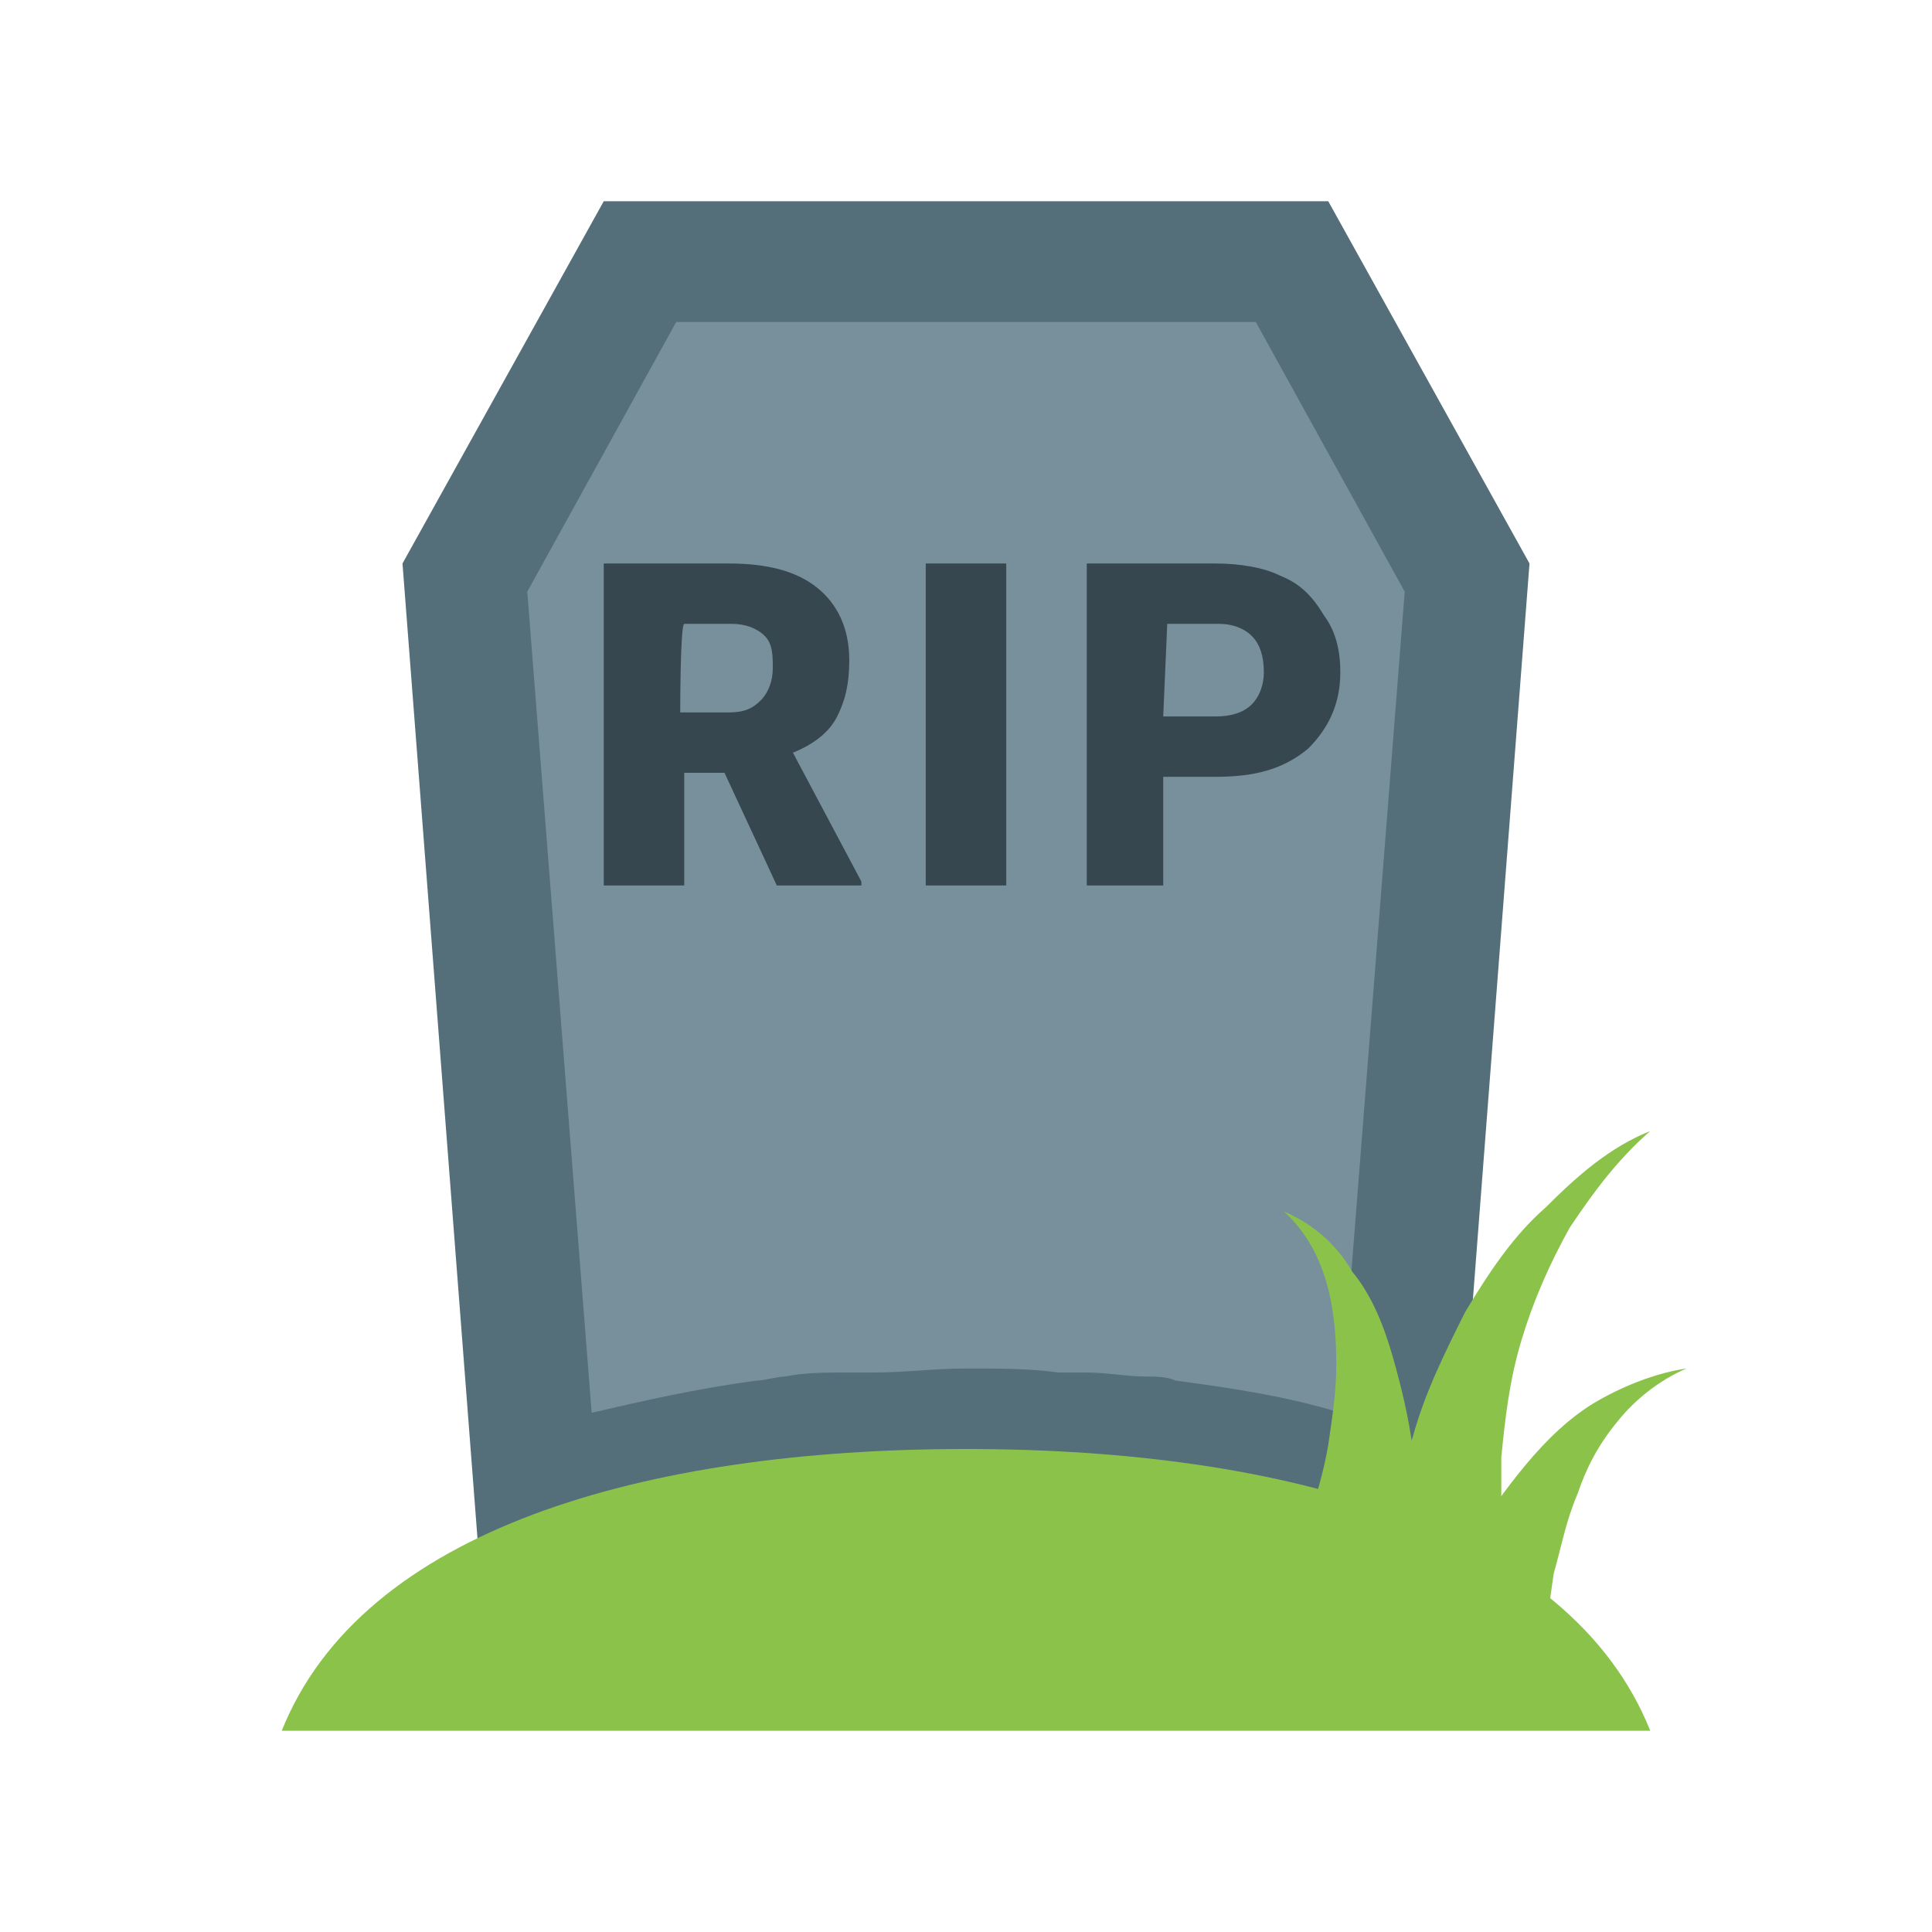 <svg xmlns="http://www.w3.org/2000/svg"  viewBox="0 0 48 48" width="48px" height="48px"><path fill="#546e7a" d="M33,5H15l-5,9l2,26h24l2-26L33,5L33,5z"/><path fill="#78909c" d="M28.5,34.2c0.2,0,0.5,0,0.7,0.1c1.5,0.2,2.8,0.4,4.1,0.8l1.6-20.4L31.2,8h0H16.8h0l-3.7,6.7l1.6,20.4	c1.3-0.3,2.6-0.6,4.1-0.8c0.2,0,0.5-0.1,0.7-0.1c0.5-0.1,1-0.1,1.5-0.1c0.2,0,0.5,0,0.7,0c0.8,0,1.5-0.1,2.3-0.1s1.6,0,2.3,0.1	c0.2,0,0.5,0,0.7,0C27.5,34.1,28,34.2,28.5,34.2z"/><path fill="#8bc34a" d="M41,43H7c2-5,9-7,17-7S39,38,41,43z"/><path fill="#8bc34a" d="M34.5,39l0.1-0.8c0-0.3,0.1-0.6,0.1-0.9c0.1-0.6,0.2-1.1,0.4-1.6c0.3-1.1,0.8-2.1,1.3-3.1c0.6-1,1.2-1.9,2-2.6	c0.8-0.8,1.6-1.5,2.6-1.9c-0.8,0.7-1.4,1.5-2,2.4c-0.5,0.9-0.9,1.8-1.2,2.8c-0.3,1-0.4,1.9-0.5,2.9c0,0.5,0,1,0,1.5	c0,0.2,0,0.5,0,0.7l0.1,0.8L34.5,39z"/><path fill="#8bc34a" d="M35.5,40.7c0.3-0.9,0.6-1.6,1-2.3c0.4-0.7,0.9-1.4,1.4-2c0.5-0.6,1.1-1.2,1.8-1.6c0.7-0.4,1.5-0.7,2.2-0.8	c-0.7,0.3-1.3,0.8-1.7,1.3c-0.5,0.6-0.8,1.2-1,1.8c-0.3,0.7-0.4,1.3-0.6,2c-0.1,0.7-0.2,1.4-0.2,2L35.5,40.7z M32.5,37.8	c0.2-0.6,0.4-1.3,0.5-1.9c0.1-0.7,0.2-1.3,0.2-2c0-1.3-0.2-2.8-1.3-3.8c0.7,0.3,1.3,0.8,1.7,1.5c0.5,0.6,0.8,1.4,1,2.1	c0.2,0.7,0.4,1.5,0.5,2.3c0.1,0.8,0.2,1.5,0.2,2.4L32.5,37.8z"/><path fill="#37474f" d="M18,19.2h-1V22H15v-8h3.1c1,0,1.7,0.2,2.2,0.6c0.5,0.4,0.8,1,0.8,1.8c0,0.6-0.1,1-0.3,1.4 c-0.2,0.4-0.6,0.7-1.1,0.9l1.7,3.2V22h-2.1L18,19.2z M16.9,17.7h1.2c0.4,0,0.6-0.1,0.8-0.3c0.2-0.2,0.3-0.5,0.3-0.8 S19.2,16,19,15.8c-0.2-0.2-0.5-0.3-0.8-0.3h-1.2C16.9,15.5,16.9,17.7,16.9,17.7z M25,22h-2v-8h2V22z M28.9,19.3V22H27v-8h3.2 c0.6,0,1.2,0.1,1.6,0.3c0.5,0.2,0.8,0.5,1.1,1c0.3,0.4,0.4,0.9,0.4,1.4c0,0.8-0.3,1.4-0.8,1.9c-0.6,0.5-1.3,0.7-2.3,0.7 C30.2,19.3,28.9,19.3,28.9,19.3z M28.9,17.8h1.3c0.4,0,0.7-0.1,0.9-0.3c0.2-0.2,0.3-0.5,0.3-0.8c0-0.4-0.1-0.7-0.3-0.9 c-0.2-0.2-0.5-0.3-0.8-0.3h-1.3L28.9,17.8L28.9,17.8z"/></svg>